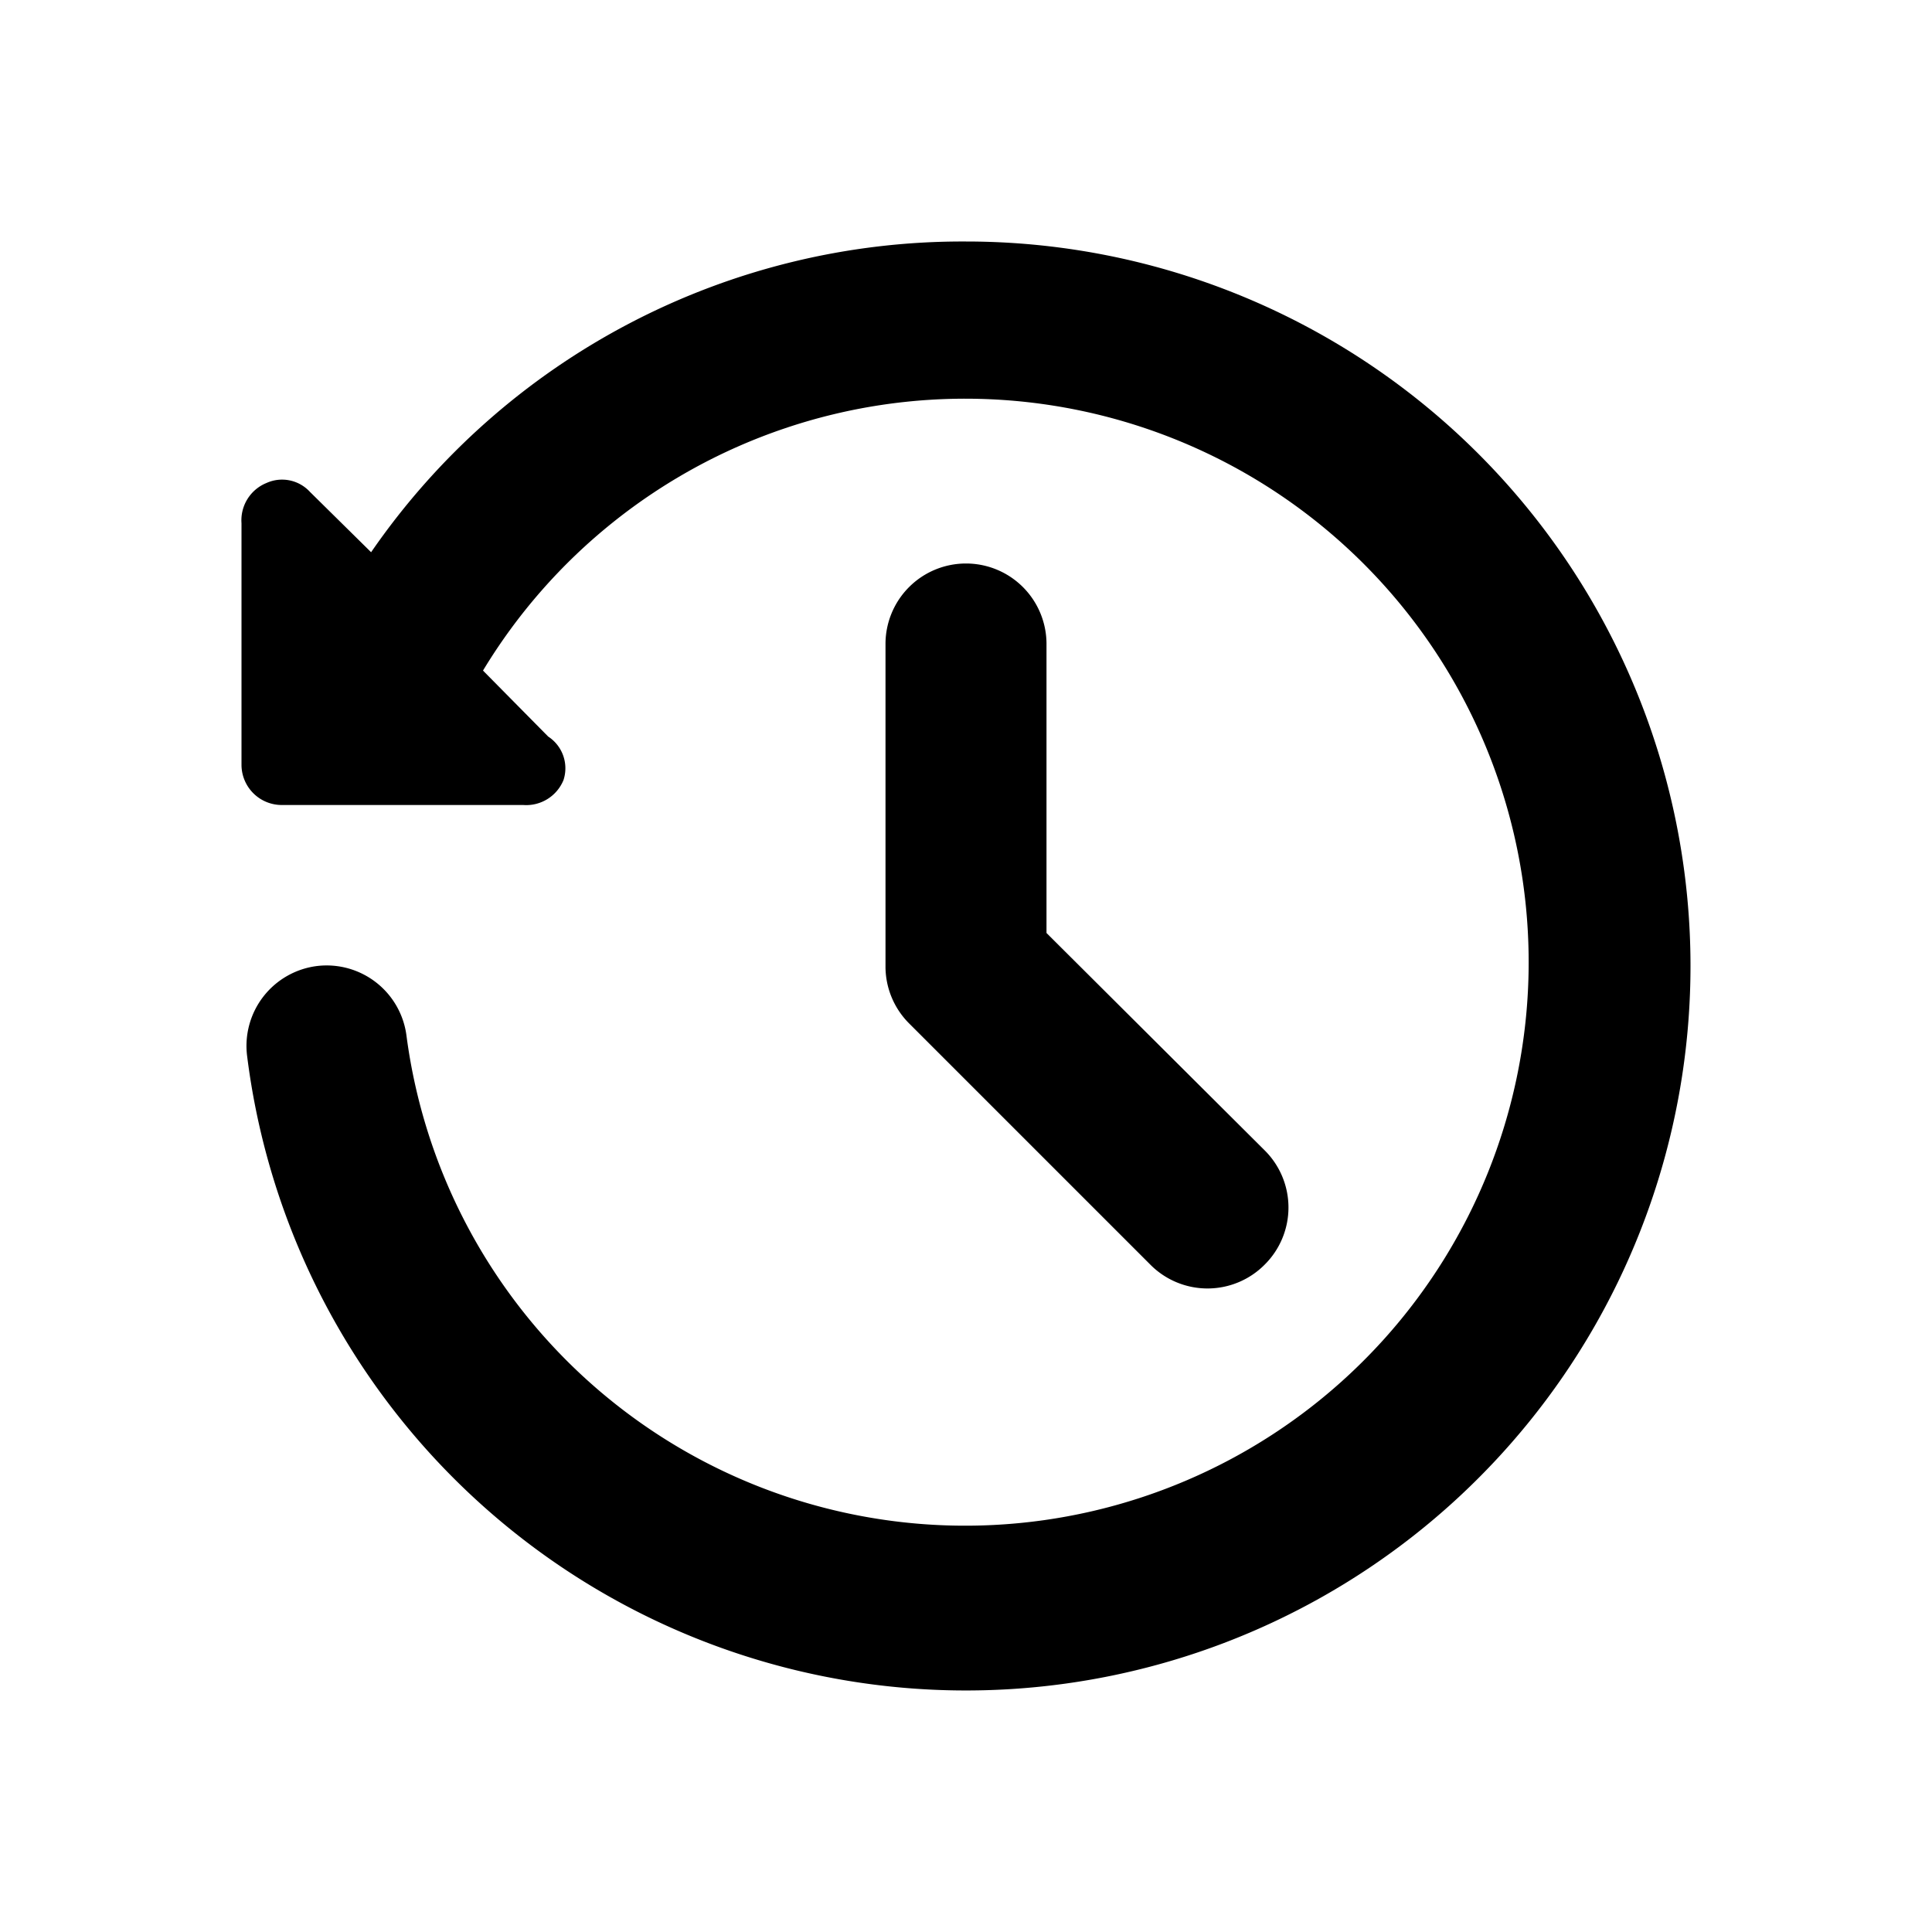 <svg id="Layer_1" data-name="Layer 1" xmlns="http://www.w3.org/2000/svg" viewBox="0 0 24 24"><title>History</title><path d="M21,12A9,9,0,0,1,3.07,13.12,1,1,0,0,1,3.94,12a1,1,0,0,1,1.11.87A7,7,0,1,0,6,8.33l.81.82A.47.47,0,0,1,7,9.69.5.5,0,0,1,6.5,10h-3A.5.5,0,0,1,3,9.5v-3A.5.5,0,0,1,3.31,6a.47.47,0,0,1,.54.11l.76.75A8.92,8.92,0,0,1,12,3,9,9,0,0,1,21,12ZM12,7a1,1,0,0,0-1,1v4a1,1,0,0,0,.29.71l3,3a1,1,0,0,0,1.42,0,1,1,0,0,0,0-1.42L13,11.59V8A1,1,0,0,0,12,7Z"/></svg>